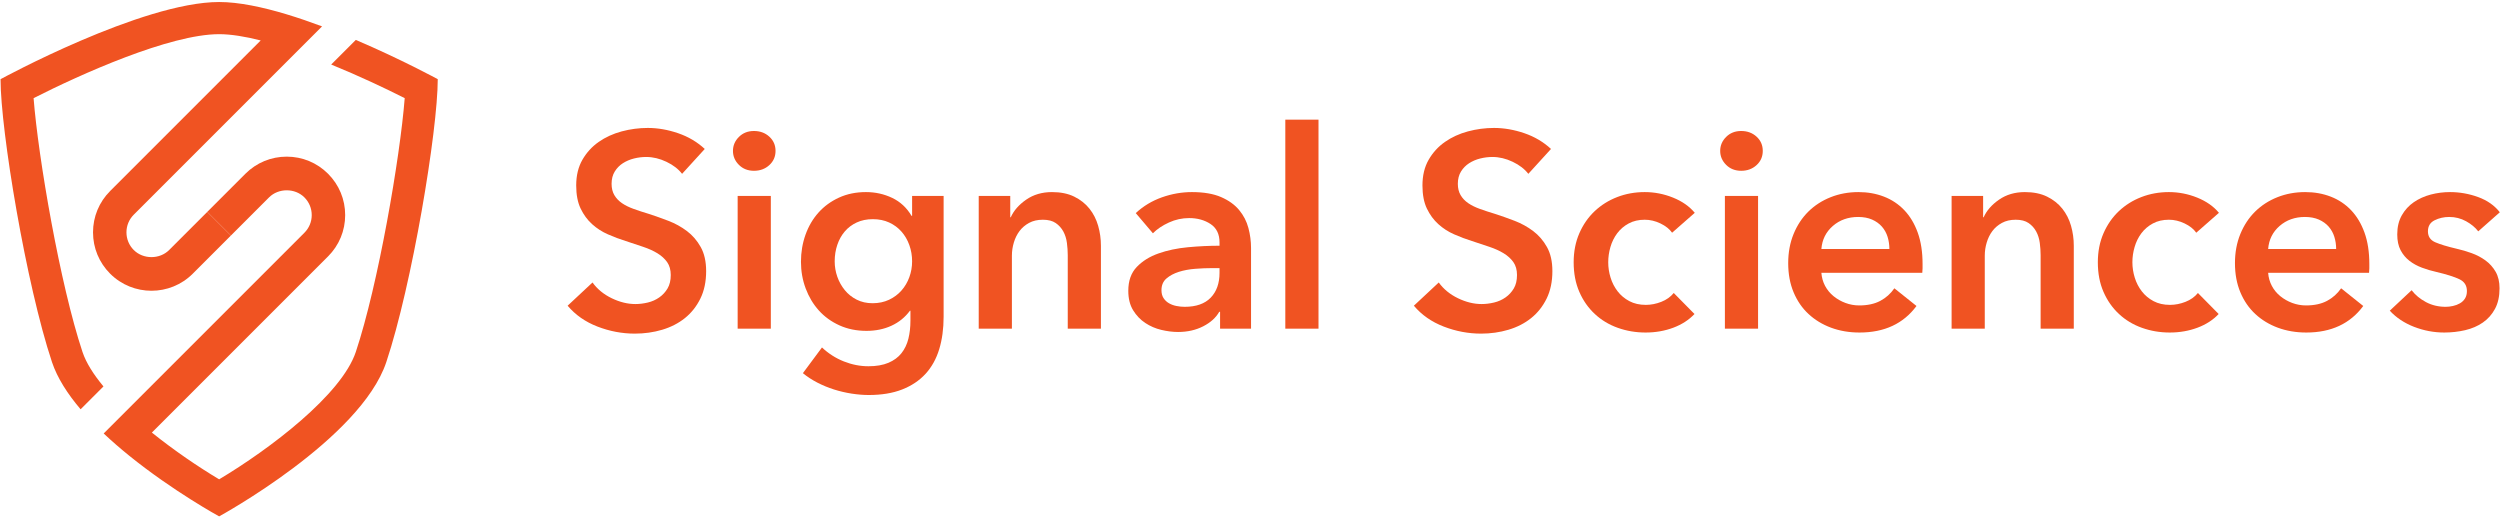 <?xml version="1.0" encoding="UTF-8"?>
<svg width="260px" height="54px" viewBox="0 0 260 54" version="1.1" xmlns="http://www.w3.org/2000/svg" xmlns:xlink="http://www.w3.org/1999/xlink">
    <!-- Generator: Sketch 42 (36781) - http://www.bohemiancoding.com/sketch -->
    <title>Logo / Lockup / Color</title>
    <desc>Created with Sketch.</desc>
    <defs></defs>
    <g id="00-Design-System" stroke="none" stroke-width="1" fill="none" fill-rule="evenodd">
        <g id="Logo" transform="translate(-32, -137)" fill="#F05322">
            <g id="LOGOS" transform="translate(0, 102)">
                <g id="Color-Logos" transform="translate(32, 0)">
                    <g id="logo-/-lockup-/-color" transform="translate(0, 35)">
                        <g id="Page-1">
                            <g>
                                <g id="Default-logo">
                                    <g id="logo">
                                        <path d="M37.004,4.152 L34.444,6.712 C37.34,7.894 40.089,9.193 42.09,10.207 C41.608,16.384 39.331,29.62 37.005,36.599 C35.522,41.047 28.079,46.691 22.791,49.85 C20.633,48.561 18.119,46.855 15.795,44.988 L34.117,26.666 C35.266,25.518 35.898,23.991 35.898,22.368 C35.898,20.745 35.266,19.218 34.117,18.07 C32.969,16.922 31.442,16.291 29.82,16.291 C28.197,16.291 26.67,16.922 25.522,18.07 L21.556,22.037 L24.015,24.495 L27.981,20.529 C28.964,19.546 30.677,19.546 31.658,20.529 C32.15,21.02 32.42,21.674 32.42,22.368 C32.42,23.062 32.15,23.715 31.658,24.206 L10.783,45.081 C11.629,45.88 12.517,46.647 13.412,47.371 C18.016,51.097 22.791,53.703 22.791,53.703 C22.791,53.703 37.502,45.679 40.176,37.656 C42.851,29.631 45.526,13.584 45.526,8.234 C45.526,8.234 41.761,6.181 37.004,4.152" id="Fill-1"></path>
                                        <path d="M17.59,26.003 C16.608,26.985 14.896,26.986 13.912,26.003 C13.421,25.511 13.151,24.859 13.151,24.164 C13.151,23.47 13.421,22.817 13.912,22.326 L33.495,2.744 C32.279,2.288 31.044,1.863 29.826,1.494 C27.284,0.726 24.823,0.21 22.791,0.21 C14.767,0.21 0.057,8.235 0.057,8.235 C0.057,13.584 2.731,29.631 5.406,37.656 C5.96,39.316 7.034,40.975 8.383,42.565 L10.76,40.188 C9.735,38.954 8.957,37.737 8.578,36.599 C6.252,29.62 3.974,16.384 3.493,10.207 C8.365,7.732 17.662,3.554 22.791,3.554 C24.027,3.554 25.512,3.801 27.114,4.206 L11.454,19.866 L11.454,19.867 C10.306,21.015 9.674,22.541 9.674,24.164 C9.674,25.788 10.306,27.314 11.454,28.462 C13.825,30.831 17.68,30.832 20.049,28.462 L24.015,24.495 L21.556,22.037 L17.59,26.003" id="Fill-2"></path>
                                        <path d="M70.937,18.079 C70.553,17.581 70.012,17.163 69.312,16.828 C68.612,16.493 67.909,16.325 67.2,16.325 C66.778,16.325 66.356,16.378 65.934,16.483 C65.513,16.589 65.129,16.752 64.784,16.972 C64.439,17.192 64.156,17.48 63.936,17.834 C63.715,18.189 63.605,18.616 63.605,19.114 C63.605,19.574 63.701,19.967 63.892,20.293 C64.084,20.619 64.348,20.896 64.683,21.127 C65.019,21.357 65.426,21.558 65.906,21.73 C66.385,21.903 66.912,22.076 67.487,22.248 C68.138,22.459 68.814,22.698 69.514,22.967 C70.213,23.235 70.856,23.59 71.441,24.03 C72.025,24.472 72.504,25.027 72.878,25.698 C73.252,26.369 73.439,27.203 73.439,28.2 C73.439,29.293 73.237,30.246 72.835,31.061 C72.433,31.875 71.895,32.551 71.225,33.087 C70.553,33.624 69.767,34.027 68.867,34.295 C67.966,34.563 67.017,34.697 66.02,34.697 C64.698,34.697 63.404,34.453 62.139,33.964 C60.874,33.475 59.839,32.752 59.033,31.794 L61.621,29.378 C62.12,30.069 62.786,30.614 63.62,31.017 C64.454,31.42 65.273,31.621 66.078,31.621 C66.499,31.621 66.931,31.569 67.372,31.463 C67.812,31.358 68.21,31.18 68.565,30.931 C68.919,30.682 69.207,30.37 69.427,29.997 C69.648,29.623 69.758,29.159 69.758,28.602 C69.758,28.066 69.633,27.62 69.385,27.265 C69.135,26.911 68.799,26.604 68.379,26.346 C67.957,26.087 67.458,25.861 66.883,25.669 C66.308,25.478 65.704,25.277 65.072,25.066 C64.458,24.875 63.845,24.645 63.231,24.375 C62.618,24.108 62.067,23.753 61.578,23.312 C61.09,22.872 60.691,22.329 60.385,21.688 C60.078,21.046 59.925,20.245 59.925,19.287 C59.925,18.252 60.141,17.36 60.572,16.613 C61.004,15.865 61.568,15.246 62.268,14.758 C62.968,14.269 63.764,13.905 64.654,13.665 C65.546,13.426 66.452,13.306 67.372,13.306 C68.407,13.306 69.457,13.489 70.52,13.852 C71.584,14.216 72.508,14.763 73.295,15.491 L70.937,18.079" id="Fill-3"></path>
                                        <path d="M76.228,15.693 C76.228,15.136 76.433,14.652 76.846,14.241 C77.257,13.829 77.78,13.623 78.412,13.623 C79.045,13.623 79.577,13.819 80.008,14.211 C80.439,14.605 80.656,15.098 80.656,15.693 C80.656,16.287 80.439,16.78 80.008,17.173 C79.577,17.567 79.045,17.762 78.412,17.762 C77.78,17.762 77.257,17.557 76.846,17.145 C76.433,16.733 76.228,16.248 76.228,15.693 L76.228,15.693 L76.228,15.693 Z M76.716,20.379 L80.166,20.379 L80.166,34.18 L76.716,34.18 L76.716,20.379 L76.716,20.379 Z" id="Fill-4"></path>
                                        <path d="M98.136,20.379 L98.136,32.944 C98.136,34.19 97.983,35.316 97.677,36.322 C97.37,37.328 96.895,38.181 96.254,38.882 C95.611,39.581 94.801,40.122 93.823,40.506 C92.846,40.889 91.686,41.081 90.344,41.081 C89.788,41.081 89.199,41.032 88.576,40.937 C87.953,40.84 87.34,40.697 86.736,40.506 C86.132,40.314 85.552,40.074 84.996,39.787 C84.441,39.499 83.942,39.173 83.501,38.809 L85.485,36.135 C86.156,36.768 86.913,37.252 87.757,37.587 C88.6,37.922 89.453,38.09 90.316,38.09 C91.14,38.09 91.835,37.97 92.4,37.73 C92.966,37.489 93.416,37.157 93.751,36.734 C94.087,36.311 94.327,35.81 94.471,35.234 C94.615,34.656 94.686,34.022 94.686,33.328 L94.686,32.319 L94.629,32.319 C94.13,32.997 93.493,33.514 92.716,33.873 C91.941,34.231 91.073,34.41 90.115,34.41 C89.079,34.41 88.14,34.218 87.297,33.835 C86.453,33.452 85.739,32.934 85.154,32.282 C84.57,31.631 84.115,30.869 83.789,29.997 C83.463,29.125 83.3,28.2 83.3,27.223 C83.3,26.226 83.459,25.287 83.775,24.404 C84.091,23.523 84.541,22.756 85.126,22.104 C85.71,21.453 86.42,20.935 87.254,20.552 C88.088,20.169 89.022,19.977 90.057,19.977 C91.034,19.977 91.945,20.178 92.788,20.581 C93.632,20.983 94.302,21.606 94.801,22.45 L94.859,22.45 L94.859,20.379 L98.136,20.379 L98.136,20.379 L98.136,20.379 Z M90.776,22.794 C90.143,22.794 89.582,22.91 89.094,23.139 C88.605,23.367 88.192,23.678 87.858,24.07 C87.522,24.462 87.263,24.924 87.081,25.46 C86.899,25.995 86.808,26.568 86.808,27.179 C86.808,27.733 86.899,28.268 87.081,28.784 C87.263,29.299 87.522,29.763 87.858,30.174 C88.192,30.584 88.605,30.914 89.094,31.163 C89.582,31.411 90.133,31.535 90.747,31.535 C91.379,31.535 91.95,31.416 92.458,31.177 C92.966,30.938 93.397,30.618 93.751,30.216 C94.106,29.816 94.379,29.352 94.571,28.827 C94.763,28.302 94.859,27.753 94.859,27.179 C94.859,26.587 94.763,26.023 94.571,25.488 C94.379,24.953 94.106,24.485 93.751,24.084 C93.397,23.683 92.971,23.367 92.472,23.139 C91.974,22.91 91.409,22.794 90.776,22.794 L90.776,22.794 L90.776,22.794 Z" id="Fill-5"></path>
                                        <path d="M101.787,20.379 L105.066,20.379 L105.066,22.593 L105.123,22.593 C105.43,21.903 105.962,21.294 106.719,20.767 C107.476,20.241 108.372,19.977 109.407,19.977 C110.308,19.977 111.079,20.134 111.722,20.451 C112.364,20.767 112.891,21.184 113.303,21.702 C113.715,22.219 114.017,22.814 114.209,23.485 C114.4,24.155 114.496,24.846 114.496,25.555 L114.496,34.18 L111.046,34.18 L111.046,26.532 C111.046,26.13 111.017,25.708 110.96,25.267 C110.903,24.826 110.778,24.428 110.586,24.074 C110.394,23.72 110.13,23.427 109.796,23.197 C109.46,22.967 109.014,22.852 108.459,22.852 C107.902,22.852 107.423,22.962 107.021,23.183 C106.618,23.403 106.287,23.686 106.029,24.03 C105.77,24.375 105.573,24.774 105.439,25.224 C105.305,25.674 105.238,26.13 105.238,26.59 L105.238,34.18 L101.787,34.18 L101.787,20.379" id="Fill-6"></path>
                                        <path d="M126.888,32.426 L126.802,32.426 C126.457,33.04 125.901,33.543 125.135,33.935 C124.368,34.328 123.496,34.526 122.518,34.526 C121.962,34.526 121.382,34.453 120.778,34.309 C120.174,34.166 119.618,33.926 119.111,33.59 C118.603,33.255 118.181,32.815 117.846,32.268 C117.51,31.721 117.343,31.047 117.343,30.241 C117.343,29.206 117.635,28.382 118.219,27.768 C118.804,27.155 119.556,26.686 120.477,26.36 C121.397,26.034 122.418,25.819 123.538,25.713 C124.66,25.608 125.757,25.555 126.831,25.555 L126.831,25.209 C126.831,24.347 126.519,23.71 125.897,23.297 C125.273,22.886 124.531,22.68 123.668,22.68 C122.939,22.68 122.24,22.833 121.569,23.14 C120.898,23.446 120.342,23.82 119.901,24.261 L118.119,22.162 C118.904,21.433 119.81,20.887 120.836,20.523 C121.861,20.159 122.901,19.977 123.956,19.977 C125.182,19.977 126.193,20.149 126.989,20.494 C127.784,20.839 128.412,21.29 128.872,21.846 C129.333,22.402 129.653,23.024 129.835,23.715 C130.018,24.404 130.108,25.095 130.108,25.785 L130.108,34.18 L126.888,34.18 L126.888,32.426 L126.888,32.426 L126.888,32.426 Z M126.831,27.884 L126.055,27.884 C125.499,27.884 124.914,27.908 124.3,27.956 C123.687,28.003 123.121,28.109 122.604,28.271 C122.087,28.435 121.656,28.665 121.311,28.962 C120.965,29.259 120.793,29.666 120.793,30.183 C120.793,30.509 120.865,30.782 121.008,31.003 C121.152,31.224 121.339,31.401 121.569,31.535 C121.799,31.669 122.058,31.765 122.346,31.822 C122.633,31.88 122.921,31.909 123.208,31.909 C124.397,31.909 125.297,31.592 125.911,30.96 C126.524,30.327 126.831,29.465 126.831,28.372 L126.831,27.884 L126.831,27.884 L126.831,27.884 Z" id="Fill-7"></path>
                                        <polygon id="Fill-8" points="133.673 12.444 137.124 12.444 137.124 34.181 133.673 34.181"></polygon>
                                        <path d="M158.947,18.079 C158.563,17.581 158.022,17.163 157.322,16.828 C156.622,16.493 155.917,16.325 155.209,16.325 C154.787,16.325 154.365,16.378 153.944,16.483 C153.522,16.589 153.139,16.752 152.793,16.972 C152.449,17.192 152.166,17.48 151.946,17.834 C151.725,18.189 151.615,18.616 151.615,19.114 C151.615,19.574 151.71,19.967 151.903,20.293 C152.094,20.619 152.357,20.896 152.693,21.127 C153.028,21.357 153.435,21.558 153.915,21.73 C154.394,21.903 154.922,22.076 155.496,22.248 C156.148,22.459 156.823,22.698 157.524,22.967 C158.222,23.235 158.865,23.59 159.45,24.03 C160.035,24.472 160.513,25.027 160.887,25.698 C161.262,26.369 161.448,27.203 161.448,28.2 C161.448,29.293 161.246,30.246 160.845,31.061 C160.442,31.875 159.905,32.551 159.234,33.087 C158.563,33.624 157.778,34.027 156.876,34.295 C155.975,34.563 155.026,34.697 154.03,34.697 C152.708,34.697 151.413,34.453 150.149,33.964 C148.883,33.475 147.849,32.752 147.043,31.794 L149.631,29.378 C150.129,30.069 150.796,30.614 151.629,31.017 C152.463,31.42 153.282,31.621 154.088,31.621 C154.509,31.621 154.94,31.569 155.381,31.463 C155.822,31.358 156.22,31.18 156.575,30.931 C156.929,30.682 157.216,30.37 157.437,29.997 C157.657,29.623 157.768,29.159 157.768,28.602 C157.768,28.066 157.643,27.62 157.394,27.265 C157.144,26.911 156.809,26.604 156.388,26.346 C155.966,26.087 155.468,25.861 154.893,25.669 C154.317,25.478 153.714,25.277 153.081,25.066 C152.468,24.875 151.854,24.645 151.241,24.375 C150.627,24.108 150.077,23.753 149.588,23.312 C149.099,22.872 148.701,22.329 148.394,21.688 C148.088,21.046 147.935,20.245 147.935,19.287 C147.935,18.252 148.15,17.36 148.581,16.613 C149.013,15.865 149.578,15.246 150.278,14.758 C150.977,14.269 151.773,13.905 152.664,13.665 C153.556,13.426 154.462,13.306 155.381,13.306 C156.417,13.306 157.466,13.489 158.53,13.852 C159.594,14.216 160.518,14.763 161.304,15.491 L158.947,18.079" id="Fill-9"></path>
                                        <path d="M173.898,24.203 C173.629,23.82 173.226,23.498 172.69,23.24 C172.153,22.981 171.607,22.852 171.051,22.852 C170.418,22.852 169.863,22.981 169.383,23.24 C168.904,23.498 168.506,23.839 168.19,24.261 C167.874,24.683 167.639,25.157 167.486,25.684 C167.332,26.212 167.256,26.744 167.256,27.279 C167.256,27.817 167.337,28.349 167.5,28.875 C167.662,29.403 167.907,29.877 168.233,30.298 C168.559,30.72 168.966,31.061 169.455,31.319 C169.944,31.578 170.514,31.707 171.166,31.707 C171.702,31.707 172.239,31.602 172.776,31.391 C173.312,31.18 173.744,30.873 174.07,30.471 L176.226,32.656 C175.651,33.27 174.918,33.745 174.027,34.08 C173.136,34.414 172.173,34.583 171.137,34.583 C170.121,34.583 169.158,34.419 168.248,34.093 C167.337,33.768 166.542,33.289 165.862,32.656 C165.181,32.024 164.643,31.257 164.251,30.356 C163.858,29.456 163.661,28.43 163.661,27.279 C163.661,26.169 163.858,25.162 164.251,24.261 C164.643,23.36 165.176,22.593 165.847,21.96 C166.518,21.328 167.299,20.839 168.19,20.494 C169.082,20.149 170.035,19.977 171.051,19.977 C172.067,19.977 173.049,20.169 173.998,20.552 C174.947,20.935 175.7,21.462 176.256,22.133 L173.898,24.203" id="Fill-10"></path>
                                        <path d="M178.9,15.693 C178.9,15.136 179.106,14.652 179.518,14.241 C179.93,13.829 180.452,13.623 181.085,13.623 C181.718,13.623 182.25,13.819 182.681,14.211 C183.113,14.605 183.328,15.098 183.328,15.693 C183.328,16.287 183.113,16.78 182.681,17.173 C182.25,17.567 181.718,17.762 181.085,17.762 C180.452,17.762 179.93,17.557 179.518,17.145 C179.106,16.733 178.9,16.248 178.9,15.693 L178.9,15.693 L178.9,15.693 Z M179.389,20.379 L182.839,20.379 L182.839,34.18 L179.389,34.18 L179.389,20.379 L179.389,20.379 Z" id="Fill-11"></path>
                                        <path d="M199.947,27.453 L199.947,27.912 C199.947,28.066 199.937,28.219 199.918,28.372 L189.423,28.372 C189.462,28.871 189.591,29.326 189.811,29.738 C190.032,30.151 190.325,30.505 190.689,30.802 C191.053,31.099 191.465,31.334 191.925,31.506 C192.385,31.678 192.864,31.765 193.363,31.765 C194.225,31.765 194.953,31.607 195.548,31.291 C196.142,30.974 196.631,30.538 197.014,29.983 L199.315,31.822 C197.953,33.663 195.979,34.583 193.391,34.583 C192.317,34.583 191.331,34.414 190.43,34.08 C189.529,33.745 188.748,33.27 188.087,32.656 C187.425,32.043 186.908,31.291 186.534,30.399 C186.16,29.508 185.973,28.497 185.973,27.366 C185.973,26.255 186.16,25.244 186.534,24.332 C186.908,23.422 187.421,22.646 188.072,22.003 C188.724,21.362 189.495,20.863 190.387,20.509 C191.278,20.154 192.242,19.977 193.276,19.977 C194.234,19.977 195.121,20.134 195.936,20.451 C196.75,20.767 197.454,21.237 198.049,21.86 C198.643,22.483 199.108,23.259 199.444,24.189 C199.779,25.119 199.947,26.206 199.947,27.453 L199.947,27.453 L199.947,27.453 Z M196.496,25.899 C196.496,25.459 196.434,25.037 196.31,24.634 C196.185,24.232 195.988,23.878 195.72,23.57 C195.452,23.265 195.112,23.02 194.7,22.837 C194.287,22.655 193.804,22.564 193.248,22.564 C192.213,22.564 191.335,22.876 190.617,23.498 C189.898,24.122 189.5,24.922 189.423,25.899 L196.496,25.899 L196.496,25.899 L196.496,25.899 Z" id="Fill-12"></path>
                                        <path d="M202.966,20.379 L206.244,20.379 L206.244,22.593 L206.301,22.593 C206.607,21.903 207.139,21.294 207.897,20.767 C208.654,20.241 209.55,19.977 210.585,19.977 C211.486,19.977 212.257,20.134 212.9,20.451 C213.542,20.767 214.069,21.184 214.481,21.702 C214.893,22.219 215.195,22.814 215.387,23.485 C215.578,24.155 215.674,24.846 215.674,25.555 L215.674,34.18 L212.224,34.18 L212.224,26.532 C212.224,26.13 212.196,25.708 212.138,25.267 C212.08,24.826 211.956,24.428 211.764,24.074 C211.572,23.72 211.309,23.427 210.973,23.197 C210.638,22.967 210.192,22.852 209.637,22.852 C209.08,22.852 208.601,22.962 208.199,23.183 C207.796,23.403 207.465,23.686 207.207,24.03 C206.948,24.375 206.751,24.774 206.618,25.224 C206.483,25.674 206.416,26.13 206.416,26.59 L206.416,34.18 L202.966,34.18 L202.966,20.379" id="Fill-13"></path>
                                        <path d="M228.411,24.203 C228.143,23.82 227.74,23.498 227.203,23.24 C226.667,22.981 226.12,22.852 225.565,22.852 C224.933,22.852 224.376,22.981 223.897,23.24 C223.417,23.498 223.02,23.839 222.703,24.261 C222.388,24.683 222.153,25.157 222,25.684 C221.846,26.212 221.769,26.744 221.769,27.279 C221.769,27.817 221.851,28.349 222.014,28.875 C222.177,29.403 222.421,29.877 222.747,30.298 C223.073,30.72 223.48,31.061 223.969,31.319 C224.458,31.578 225.028,31.707 225.68,31.707 C226.216,31.707 226.753,31.602 227.29,31.391 C227.827,31.18 228.257,30.873 228.583,30.471 L230.74,32.656 C230.165,33.27 229.433,33.745 228.541,34.08 C227.649,34.414 226.686,34.583 225.651,34.583 C224.635,34.583 223.672,34.419 222.762,34.093 C221.851,33.768 221.055,33.289 220.375,32.656 C219.695,32.024 219.157,31.257 218.764,30.356 C218.371,29.456 218.175,28.43 218.175,27.279 C218.175,26.169 218.371,25.162 218.764,24.261 C219.157,23.36 219.69,22.593 220.361,21.96 C221.031,21.328 221.812,20.839 222.703,20.494 C223.595,20.149 224.548,19.977 225.565,19.977 C226.581,19.977 227.563,20.169 228.512,20.552 C229.46,20.935 230.213,21.462 230.769,22.133 L228.411,24.203" id="Fill-14"></path>
                                        <path d="M246.41,27.453 L246.41,27.912 C246.41,28.066 246.4,28.219 246.381,28.372 L235.887,28.372 C235.925,28.871 236.054,29.326 236.275,29.738 C236.495,30.151 236.787,30.505 237.152,30.802 C237.516,31.099 237.929,31.334 238.388,31.506 C238.848,31.678 239.327,31.765 239.826,31.765 C240.689,31.765 241.417,31.607 242.012,31.291 C242.605,30.974 243.094,30.538 243.477,29.983 L245.778,31.822 C244.417,33.663 242.442,34.583 239.855,34.583 C238.781,34.583 237.794,34.414 236.893,34.08 C235.992,33.745 235.211,33.27 234.55,32.656 C233.889,32.043 233.371,31.291 232.997,30.399 C232.624,29.508 232.436,28.497 232.436,27.366 C232.436,26.255 232.624,25.244 232.997,24.332 C233.371,23.422 233.884,22.646 234.536,22.003 C235.187,21.362 235.958,20.863 236.85,20.509 C237.742,20.154 238.704,19.977 239.74,19.977 C240.698,19.977 241.584,20.134 242.399,20.451 C243.214,20.767 243.918,21.237 244.513,21.86 C245.107,22.483 245.571,23.259 245.907,24.189 C246.243,25.119 246.41,26.206 246.41,27.453 L246.41,27.453 L246.41,27.453 Z M242.96,25.899 C242.96,25.459 242.898,25.037 242.773,24.634 C242.648,24.232 242.452,23.878 242.184,23.57 C241.915,23.265 241.575,23.02 241.163,22.837 C240.75,22.655 240.267,22.564 239.711,22.564 C238.676,22.564 237.799,22.876 237.08,23.498 C236.362,24.122 235.964,24.922 235.887,25.899 L242.96,25.899 L242.96,25.899 L242.96,25.899 Z" id="Fill-15"></path>
                                        <path d="M257.738,24.059 C257.432,23.657 257.01,23.308 256.474,23.01 C255.936,22.713 255.351,22.564 254.72,22.564 C254.163,22.564 253.655,22.68 253.196,22.91 C252.736,23.14 252.505,23.523 252.505,24.059 C252.505,24.596 252.759,24.975 253.267,25.195 C253.775,25.416 254.518,25.641 255.495,25.87 C256.013,25.985 256.535,26.14 257.062,26.331 C257.589,26.523 258.069,26.776 258.5,27.093 C258.932,27.409 259.281,27.802 259.55,28.271 C259.818,28.741 259.952,29.311 259.952,29.983 C259.952,30.826 259.794,31.54 259.478,32.124 C259.161,32.709 258.74,33.184 258.212,33.547 C257.685,33.912 257.072,34.175 256.373,34.339 C255.673,34.501 254.95,34.583 254.202,34.583 C253.128,34.583 252.083,34.386 251.067,33.993 C250.052,33.6 249.208,33.04 248.537,32.311 L250.809,30.183 C251.192,30.682 251.69,31.094 252.304,31.42 C252.917,31.746 253.598,31.909 254.345,31.909 C254.595,31.909 254.849,31.88 255.107,31.822 C255.367,31.765 255.606,31.674 255.827,31.549 C256.046,31.424 256.224,31.257 256.358,31.047 C256.492,30.835 256.559,30.576 256.559,30.27 C256.559,29.695 256.296,29.283 255.768,29.034 C255.242,28.785 254.451,28.535 253.397,28.286 C252.879,28.171 252.375,28.023 251.887,27.84 C251.398,27.659 250.962,27.419 250.578,27.122 C250.195,26.825 249.889,26.456 249.659,26.015 C249.429,25.574 249.314,25.027 249.314,24.375 C249.314,23.61 249.472,22.948 249.788,22.392 C250.105,21.836 250.521,21.381 251.038,21.026 C251.556,20.672 252.141,20.408 252.792,20.235 C253.444,20.063 254.115,19.977 254.805,19.977 C255.802,19.977 256.775,20.149 257.724,20.494 C258.673,20.839 259.425,21.366 259.981,22.076 L257.738,24.059" id="Fill-16"></path>
                                    </g>
                                </g>
                            </g>
                        </g>
                    </g>
                </g>
            </g>
        </g>
    </g>
</svg>